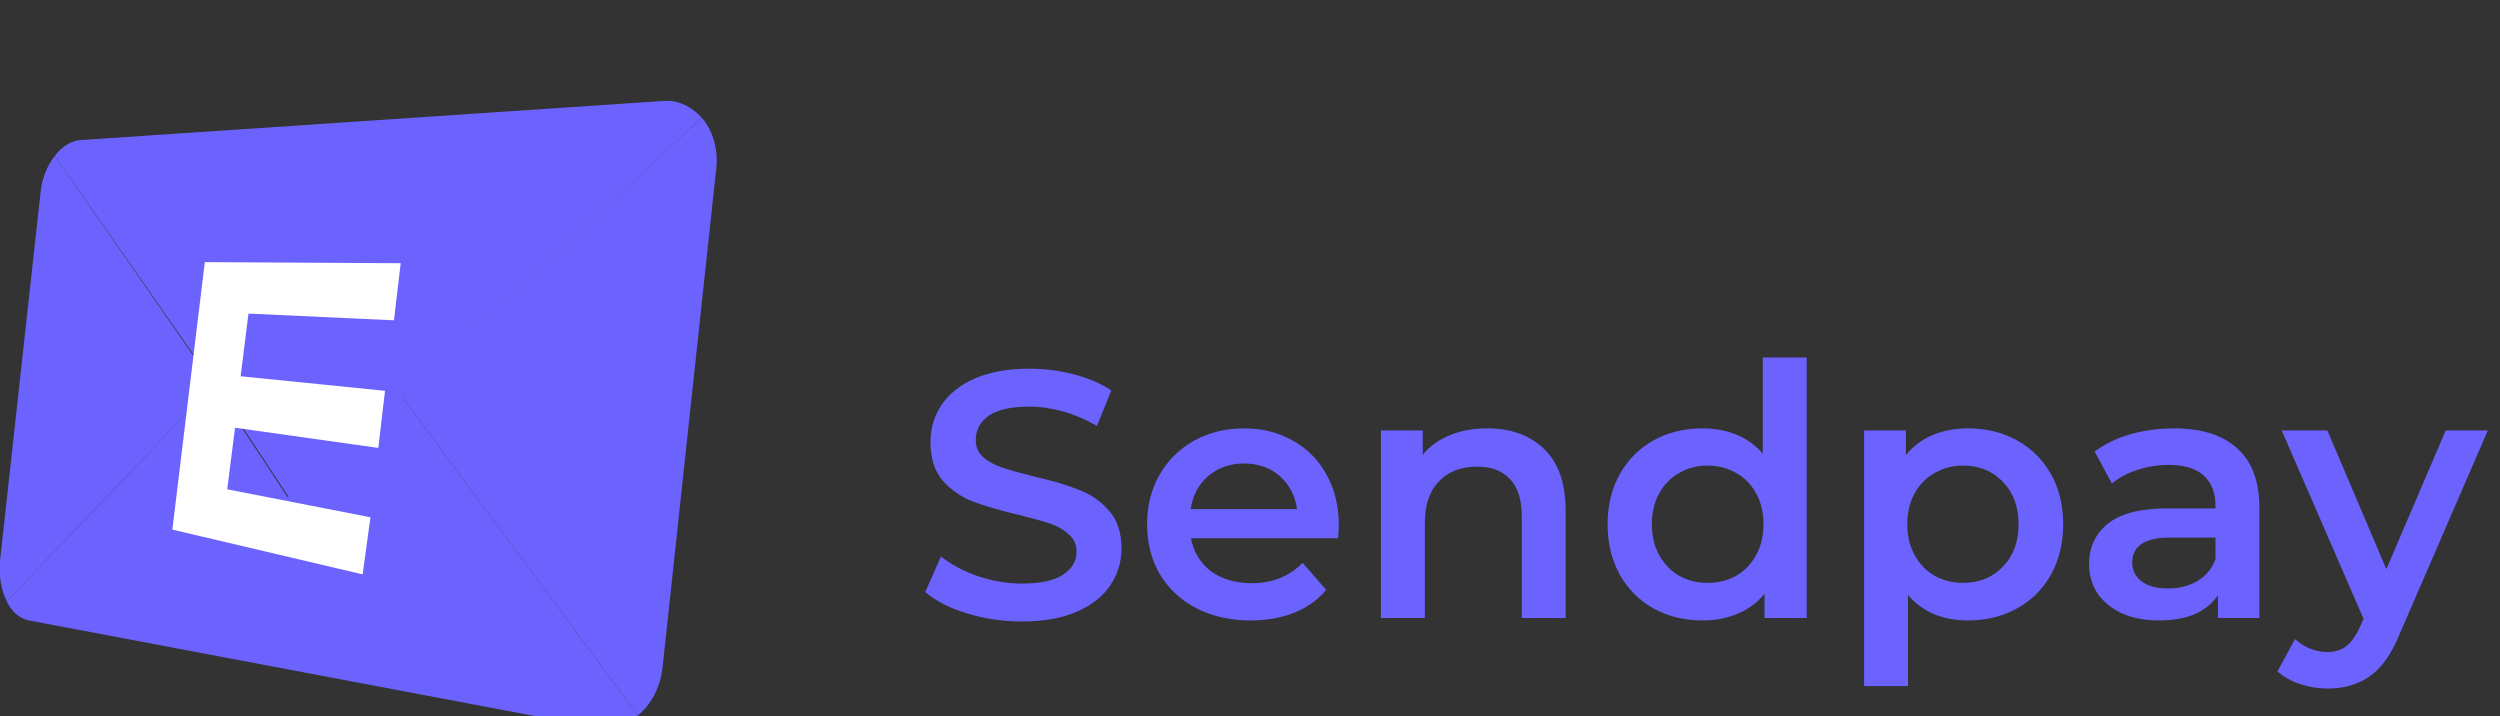 <svg width="178" height="51" viewBox="0 0 178 51" fill="none" xmlns="http://www.w3.org/2000/svg">
<rect x="0" y="0" width="178" height="51" fill="#333333" stroke="none"/>
<g clip-path="url(#clip0_152_7)">
<path d="M0.478 42.808L15.22 27.428L3.904 11.092C3.347 11.809 2.948 12.766 2.868 13.881L-0 39.939C-0.08 41.055 0.079 42.011 0.478 42.808Z" fill="#6C63FF"/>
<path d="M49.964 8.383L28.607 28.225L45.422 50.936C46.378 50.139 47.015 48.944 47.175 47.509L51 11.969C51.159 10.534 50.681 9.18 49.964 8.383Z" fill="#6C63FF"/>
<path d="M20.479 35.397L15.22 27.428L0.478 42.808C0.797 43.525 1.354 44.003 1.992 44.163L42.473 51.812C43.589 52.051 44.625 51.653 45.422 50.936L28.608 28.225L20.479 35.397Z" fill="#6C63FF"/>
<path d="M47.255 7.188L5.658 9.977C5.021 10.056 4.383 10.455 3.905 11.092L15.3 27.428L20.56 35.397L28.688 28.225L49.964 8.383C49.247 7.586 48.291 7.108 47.255 7.188Z" fill="#6C63FF"/>
<path d="M28.05 22.806L28.529 18.742L14.583 18.663L12.272 37.708L25.819 40.895L26.377 36.831L16.177 34.839L16.735 30.456L26.935 31.891L27.413 27.826L17.133 26.791L17.691 22.328L28.05 22.806Z" fill="white"/>
</g>
<path d="M72.775 44.25C71.425 44.25 70.117 44.058 68.85 43.675C67.6 43.292 66.608 42.783 65.875 42.15L67 39.625C67.717 40.192 68.592 40.658 69.625 41.025C70.675 41.375 71.725 41.55 72.775 41.55C74.075 41.55 75.042 41.342 75.675 40.925C76.325 40.508 76.65 39.958 76.65 39.275C76.65 38.775 76.467 38.367 76.1 38.05C75.75 37.717 75.3 37.458 74.75 37.275C74.2 37.092 73.45 36.883 72.5 36.65C71.167 36.333 70.083 36.017 69.25 35.7C68.433 35.383 67.725 34.892 67.125 34.225C66.542 33.542 66.25 32.625 66.25 31.475C66.25 30.508 66.508 29.633 67.025 28.85C67.558 28.05 68.35 27.417 69.4 26.95C70.467 26.483 71.767 26.25 73.3 26.25C74.367 26.25 75.417 26.383 76.45 26.65C77.483 26.917 78.375 27.3 79.125 27.8L78.1 30.325C77.333 29.875 76.533 29.533 75.7 29.3C74.867 29.067 74.058 28.95 73.275 28.95C71.992 28.95 71.033 29.167 70.4 29.6C69.783 30.033 69.475 30.608 69.475 31.325C69.475 31.825 69.65 32.233 70 32.55C70.367 32.867 70.825 33.117 71.375 33.3C71.925 33.483 72.675 33.692 73.625 33.925C74.925 34.225 75.992 34.542 76.825 34.875C77.658 35.192 78.367 35.683 78.95 36.35C79.55 37.017 79.85 37.917 79.85 39.05C79.85 40.017 79.583 40.892 79.05 41.675C78.533 42.458 77.742 43.083 76.675 43.55C75.608 44.017 74.308 44.25 72.775 44.25Z" fill="#6C63FF"/>
<path d="M95.323 37.4C95.323 37.617 95.306 37.925 95.273 38.325H84.798C84.981 39.308 85.456 40.092 86.223 40.675C87.006 41.242 87.973 41.525 89.123 41.525C90.589 41.525 91.798 41.042 92.748 40.075L94.423 42C93.823 42.717 93.064 43.258 92.148 43.625C91.231 43.992 90.198 44.175 89.048 44.175C87.581 44.175 86.289 43.883 85.173 43.3C84.056 42.717 83.189 41.908 82.573 40.875C81.973 39.825 81.673 38.642 81.673 37.325C81.673 36.025 81.964 34.858 82.548 33.825C83.148 32.775 83.973 31.958 85.023 31.375C86.073 30.792 87.256 30.5 88.573 30.5C89.873 30.5 91.031 30.792 92.048 31.375C93.081 31.942 93.881 32.75 94.448 33.8C95.031 34.833 95.323 36.033 95.323 37.4ZM88.573 33C87.573 33 86.723 33.3 86.023 33.9C85.339 34.483 84.923 35.267 84.773 36.25H92.348C92.214 35.283 91.806 34.5 91.123 33.9C90.439 33.3 89.589 33 88.573 33Z" fill="#6C63FF"/>
<path d="M105.899 30.5C107.583 30.5 108.933 30.992 109.949 31.975C110.966 32.958 111.474 34.417 111.474 36.35V44H108.349V36.75C108.349 35.583 108.074 34.708 107.524 34.125C106.974 33.525 106.191 33.225 105.174 33.225C104.024 33.225 103.116 33.575 102.449 34.275C101.783 34.958 101.449 35.95 101.449 37.25V44H98.324V30.65H101.299V32.375C101.816 31.758 102.466 31.292 103.249 30.975C104.033 30.658 104.916 30.5 105.899 30.5Z" fill="#6C63FF"/>
<path d="M128.636 25.45V44H125.636V42.275C125.119 42.908 124.477 43.383 123.711 43.7C122.961 44.017 122.127 44.175 121.211 44.175C119.927 44.175 118.769 43.892 117.736 43.325C116.719 42.758 115.919 41.958 115.336 40.925C114.752 39.875 114.461 38.675 114.461 37.325C114.461 35.975 114.752 34.783 115.336 33.75C115.919 32.717 116.719 31.917 117.736 31.35C118.769 30.783 119.927 30.5 121.211 30.5C122.094 30.5 122.902 30.65 123.636 30.95C124.369 31.25 124.994 31.7 125.511 32.3V25.45H128.636ZM121.586 41.5C122.336 41.5 123.011 41.333 123.611 41C124.211 40.65 124.686 40.158 125.036 39.525C125.386 38.892 125.561 38.158 125.561 37.325C125.561 36.492 125.386 35.758 125.036 35.125C124.686 34.492 124.211 34.008 123.611 33.675C123.011 33.325 122.336 33.15 121.586 33.15C120.836 33.15 120.161 33.325 119.561 33.675C118.961 34.008 118.486 34.492 118.136 35.125C117.786 35.758 117.611 36.492 117.611 37.325C117.611 38.158 117.786 38.892 118.136 39.525C118.486 40.158 118.961 40.65 119.561 41C120.161 41.333 120.836 41.5 121.586 41.5Z" fill="#6C63FF"/>
<path d="M140.124 30.5C141.424 30.5 142.582 30.783 143.599 31.35C144.632 31.917 145.44 32.717 146.024 33.75C146.607 34.783 146.899 35.975 146.899 37.325C146.899 38.675 146.607 39.875 146.024 40.925C145.44 41.958 144.632 42.758 143.599 43.325C142.582 43.892 141.424 44.175 140.124 44.175C138.324 44.175 136.899 43.575 135.849 42.375V48.85H132.724V30.65H135.699V32.4C136.215 31.767 136.849 31.292 137.599 30.975C138.365 30.658 139.207 30.5 140.124 30.5ZM139.774 41.5C140.924 41.5 141.865 41.117 142.599 40.35C143.349 39.583 143.724 38.575 143.724 37.325C143.724 36.075 143.349 35.067 142.599 34.3C141.865 33.533 140.924 33.15 139.774 33.15C139.024 33.15 138.349 33.325 137.749 33.675C137.149 34.008 136.674 34.492 136.324 35.125C135.974 35.758 135.799 36.492 135.799 37.325C135.799 38.158 135.974 38.892 136.324 39.525C136.674 40.158 137.149 40.65 137.749 41C138.349 41.333 139.024 41.5 139.774 41.5Z" fill="#6C63FF"/>
<path d="M154.792 30.5C156.758 30.5 158.258 30.975 159.292 31.925C160.342 32.858 160.867 34.275 160.867 36.175V44H157.917V42.375C157.533 42.958 156.983 43.408 156.267 43.725C155.567 44.025 154.717 44.175 153.717 44.175C152.717 44.175 151.842 44.008 151.092 43.675C150.342 43.325 149.758 42.85 149.342 42.25C148.942 41.633 148.742 40.942 148.742 40.175C148.742 38.975 149.183 38.017 150.067 37.3C150.967 36.567 152.375 36.2 154.292 36.2H157.742V36C157.742 35.067 157.458 34.35 156.892 33.85C156.342 33.35 155.517 33.1 154.417 33.1C153.667 33.1 152.925 33.217 152.192 33.45C151.475 33.683 150.867 34.008 150.367 34.425L149.142 32.15C149.842 31.617 150.683 31.208 151.667 30.925C152.65 30.642 153.692 30.5 154.792 30.5ZM154.367 41.9C155.15 41.9 155.842 41.725 156.442 41.375C157.058 41.008 157.492 40.492 157.742 39.825V38.275H154.517C152.717 38.275 151.817 38.867 151.817 40.05C151.817 40.617 152.042 41.067 152.492 41.4C152.942 41.733 153.567 41.9 154.367 41.9Z" fill="#6C63FF"/>
<path d="M177.133 30.65L170.883 45.075C170.3 46.525 169.591 47.542 168.758 48.125C167.925 48.725 166.916 49.025 165.733 49.025C165.066 49.025 164.408 48.917 163.758 48.7C163.108 48.483 162.575 48.183 162.158 47.8L163.408 45.5C163.708 45.783 164.058 46.008 164.458 46.175C164.875 46.342 165.291 46.425 165.708 46.425C166.258 46.425 166.708 46.283 167.058 46C167.425 45.717 167.758 45.242 168.058 44.575L168.283 44.05L162.458 30.65H165.708L169.908 40.525L174.133 30.65H177.133Z" fill="#6C63FF"/>
<defs>
<clipPath id="clip0_152_7">
<rect width="51" height="51" fill="white"/>
</clipPath>
</defs>
</svg>
